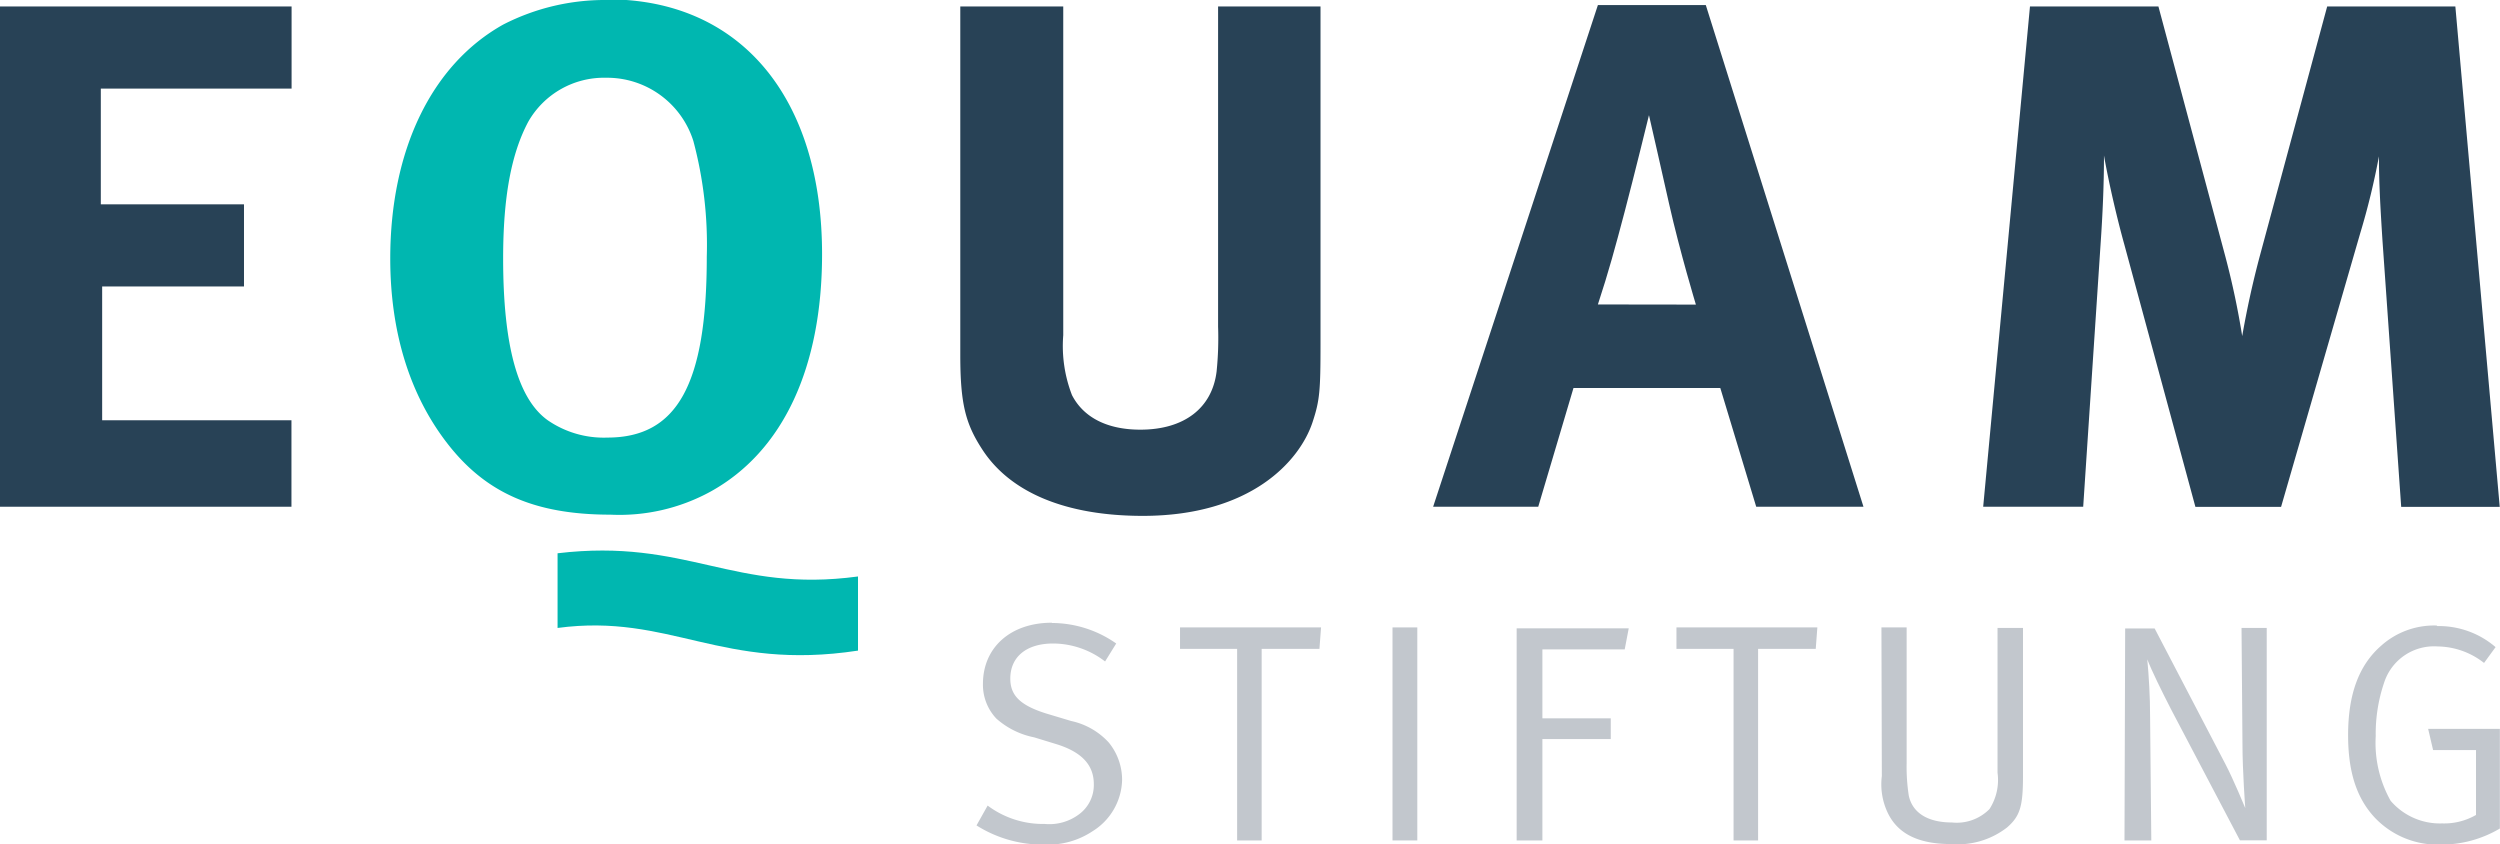 <svg height="62.99" viewBox="0 0 186.48 62.99" width="186.48" xmlns="http://www.w3.org/2000/svg"><g fill="#c2c7cd"><path d="m78.46 46.45c-3.08 0-5.14 1.85-5.14 4.56a3.67 3.67 0 0 0 1 2.59 6 6 0 0 0 2.82 1.4l1.6.49c1.92.58 2.85 1.55 2.85 3a2.71 2.71 0 0 1 -1.13 2.27 3.69 3.69 0 0 1 -2.53.7 6.89 6.89 0 0 1 -4.26-1.37l-.83 1.48a9.25 9.25 0 0 0 5.09 1.43 6 6 0 0 0 3.57-1 4.63 4.63 0 0 0 2.2-3.82 4.4 4.4 0 0 0 -1-2.8 5.32 5.32 0 0 0 -2.8-1.6l-1.9-.57c-1.88-.6-2.64-1.32-2.64-2.59 0-1.62 1.2-2.62 3.2-2.62a6.39 6.39 0 0 1 3.87 1.34l.83-1.34a8.37 8.37 0 0 0 -4.79-1.53"/><path d="m88.02 48.4h4.26v14.29h1.83v-14.29h4.31l.12-1.6h-10.52z"/><path d="m103.87 46.8h1.85v15.89h-1.85z"/><path d="m113.13 62.69h1.92v-7.56h5.1v-1.55h-5.1v-5.14h6.14l.3-1.57h-8.36z"/><path d="m125.05 48.4h4.26v14.29h1.83v-14.29h4.3l.12-1.6h-10.51z"/><path d="m140.37 57.89a4.94 4.94 0 0 0 .46 2.78c.74 1.51 2.25 2.29 4.7 2.29a6 6 0 0 0 4.17-1.23c1-.86 1.2-1.62 1.2-3.89v-11h-1.9v10.8a4 4 0 0 1 -.6 2.71 3.43 3.43 0 0 1 -2.8 1c-1.78 0-2.94-.7-3.22-2a14.11 14.11 0 0 1 -.16-2.43v-10.12h-1.88z"/><path d="m158.47 62.69h2l-.09-9.2c0-1.57-.09-3-.21-4.31.33.86 1.07 2.36 1.81 3.8l5.1 9.7h2v-15.84h-1.88l.07 8.62c0 2.08.21 4.82.21 4.82s-.9-2.18-1.48-3.28l-5.28-10.12h-2.2z"/><path d="m181.76 46.66a5.92 5.92 0 0 0 -4.15 1.51c-1.67 1.46-2.46 3.64-2.46 6.67 0 2.73.63 4.7 2 6.16a6.46 6.46 0 0 0 4.85 2 8.57 8.57 0 0 0 4.47-1.2v-7.43h-5.35l.37 1.58h3.2v4.84a4.76 4.76 0 0 1 -2.53.63 4.84 4.84 0 0 1 -3.84-1.69 8.82 8.82 0 0 1 -1.11-4.82 11.83 11.83 0 0 1 .63-4 3.91 3.91 0 0 1 4-2.69 5.7 5.7 0 0 1 3.45 1.23l.86-1.18a6.49 6.49 0 0 0 -4.35-1.57"/></g><path d="m0 .48v37.32h21.74v-6.45h-14.12v-9.98h10.58v-6.13h-10.68v-8.63h14.23v-6.13z" fill="#284256"/><path d="m45.17 5.8a6.75 6.75 0 0 1 6.55 4.72 30 30 0 0 1 1 8.64c0 9.5-2.2 13.48-7.41 13.48a7.36 7.36 0 0 1 -4.45-1.29c-2.26-1.61-3.33-5.64-3.33-12.08 0-4.51.59-7.79 1.88-10.2a6.5 6.5 0 0 1 5.8-3.27m.06-5.8a16.6 16.6 0 0 0 -7.73 1.83c-5.37 3-8.43 9.4-8.43 17.45 0 5.48 1.45 10.2 4.3 13.85s6.49 5.26 12.13 5.26a14.15 14.15 0 0 0 7.46-1.72c5.43-3 8.32-9.29 8.32-17.72 0-11.71-6.12-19-16-19" fill="#00b7b0"/><path d="m71.63.48v26c0 3.6.38 5.1 1.61 7 2.09 3.27 6.28 5 12 5 8.05 0 11.71-4.08 12.67-7 .53-1.61.59-2.31.59-5.85v-25.15h-7.64v23.89a24.71 24.71 0 0 1 -.11 3.33c-.33 2.74-2.42 4.35-5.69 4.35-2.47 0-4.24-.91-5.1-2.58a10.17 10.17 0 0 1 -.65-4.47v-24.52z" fill="#284256"/><path d="m119.19 22.71c.81-2.47 1.29-4.24 2-6.93s1.81-7.19 1.81-7.19 1.12 4.89 1.5 6.61c.81 3.6 2 7.52 2 7.52zm0-22.33-12.29 37.42h7.84l2.63-8.86h10.95l2.68 8.86h8l-11.76-37.42z" fill="#284256"/><path d="m151.42.48-3.49 37.32h7.46l1.29-19.49c.16-2.31.26-4.51.26-6.71.38 2.15 1 4.78 1.51 6.61l5.31 19.6h6.39l5.9-20.4a53.84 53.84 0 0 0 1.4-5.75c0 2 .11 3.86.26 6.23l1.4 19.92h7.35l-3.31-37.33h-9.56l-5 18.52c-.59 2.2-1 4.14-1.34 6.07a59.85 59.85 0 0 0 -1.25-5.91l-5-18.68z" fill="#284256"/><path d="m64 48.53v-5.53c-9.31 1.26-12.76-2.88-22.41-1.73v5.57c8.41-1.12 12.2 3.25 22.41 1.69" fill="#00b7b0"/></svg>